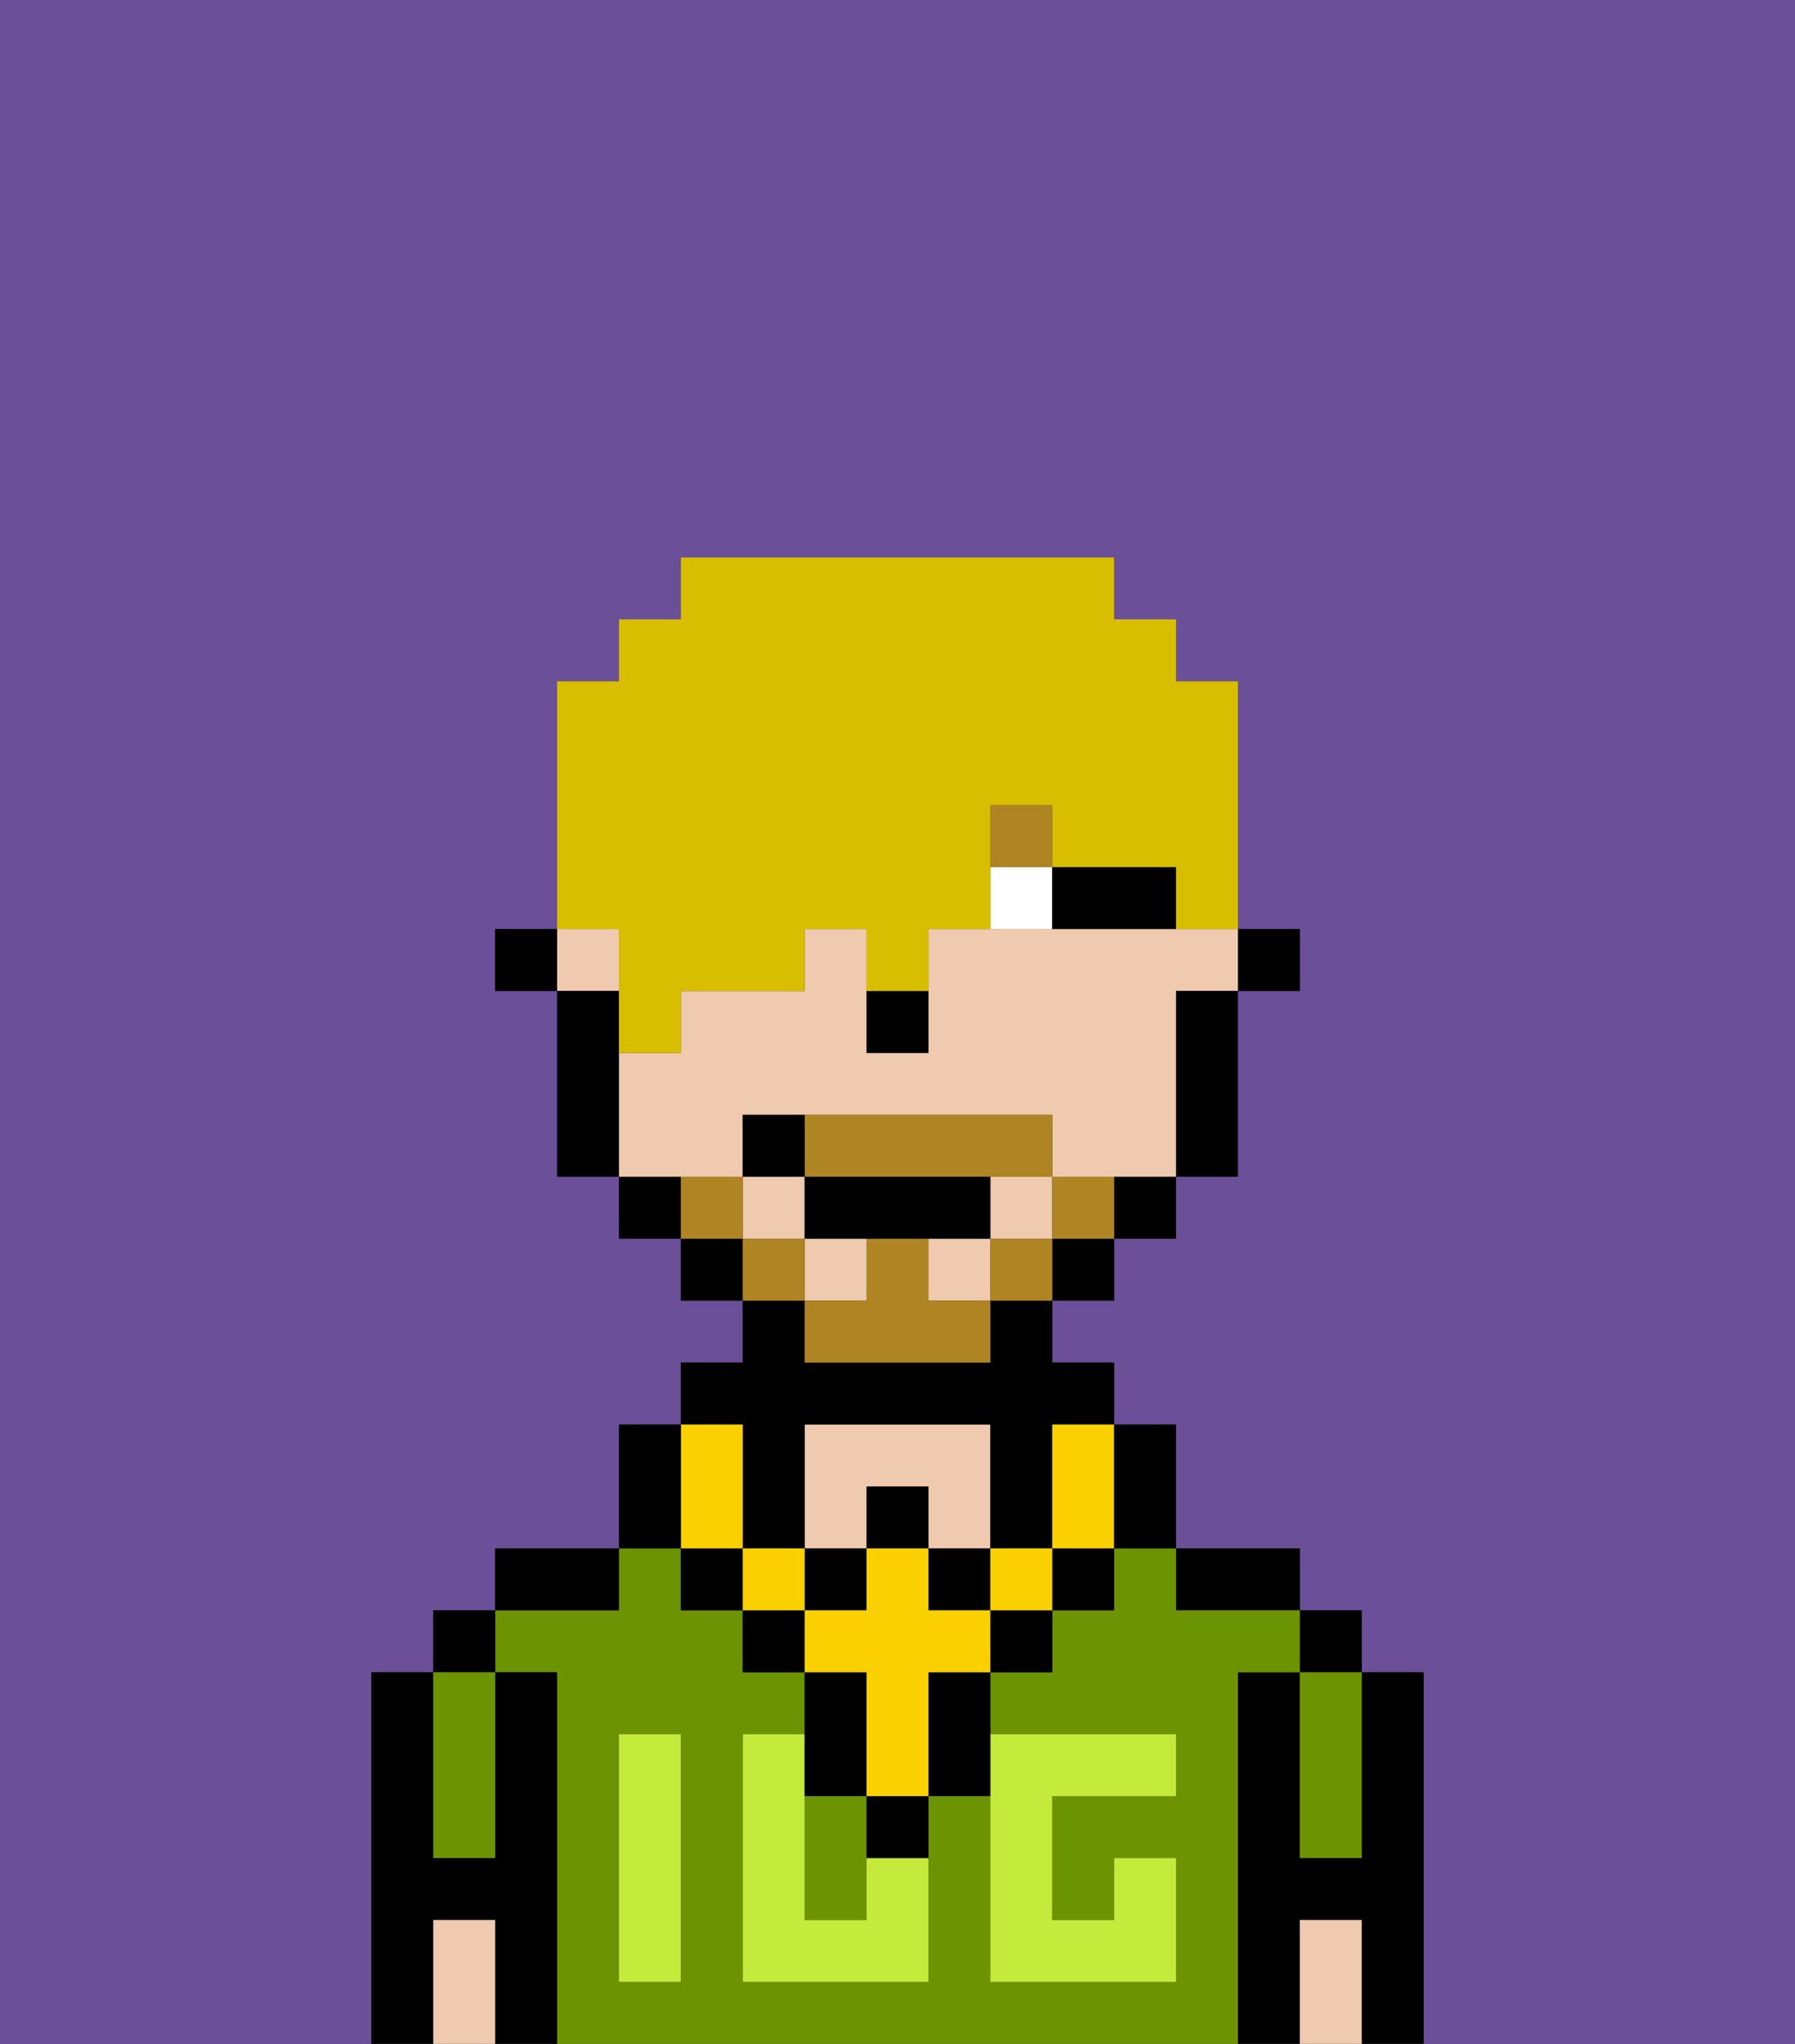<svg xmlns="http://www.w3.org/2000/svg" viewBox="0 0 29 33"><rect x="0" y="0" width="29" height="33" fill="#333333" stroke="none"/><defs><style>polygon,rect,path{shape-rendering:crispedges;}.da273-1{fill:#6b4f99;}.da273-2{fill:#000000;}.da273-3{fill:#6c9302;}.da273-4{fill:#efcaaf;}.da273-5{fill:#c4ea3b;}.da273-6{fill:#ffffff;}.da273-7{fill:#af8423;}.da273-8{fill:#fad000;}.da273-9{fill:#af8423;}.da273-10{fill:#d8be00;}</style></defs><path class="da273-1" d="M0,33H6V27H7V26H8V25h2V23h1V22h1V21H11V20H10V19H9V16H8V15H9V11h1V10h1V9h7v1h1v1h1v4h1v1H20v3H19v1H18v1H17v1h1v1h1v2h2v1h1v1h1v6h6V0H0Z"/><path class="da273-2" d="M23,27H22v3H21V27H20v6h1V31h1v2h1V27Z"/><rect class="da273-2" x="21" y="26" width="1" height="1"/><path class="da273-3" d="M21,28v2h1V27H21Z"/><path class="da273-4" d="M21,31v2h1V31Z"/><path class="da273-2" d="M20,26h1V25H19v1Z"/><path class="da273-3" d="M20,27h1V26H19V25H18v1H17v1H16v1h3v1H17v2h1V30h1v2H16V29H15v3H12V28h1V27H12V26H11V25H10v1H8v1H9v6H20V27Zm-9,2v3H10V28h1Z"/><path class="da273-3" d="M13,31h1V29H13Z"/><path class="da273-4" d="M14,24h1v1h1V23H13v2h1Z"/><path class="da273-2" d="M10,25H8v1h2Z"/><path class="da273-2" d="M9,27H8v3H7V27H6v6H7V31H8v2H9V27Z"/><rect class="da273-2" x="7" y="26" width="1" height="1"/><path class="da273-3" d="M7,30H8V27H7v3Z"/><path class="da273-4" d="M7,31v2H8V31Z"/><path class="da273-5" d="M14,31H13V28H12v4h3V30H14Z"/><path class="da273-5" d="M10,29v3h1V28H10Z"/><path class="da273-5" d="M16,30v2h3V30H18v1H17V29h2V28H16v2Z"/><rect class="da273-2" x="20" y="15" width="1" height="1"/><path class="da273-4" d="M12,19V18h5v1h2V16h1V15H15v2H14V15H13v1H11v1H10v2h2Z"/><rect class="da273-4" x="16" y="19" width="1" height="1"/><rect class="da273-4" x="9" y="15" width="1" height="1"/><rect class="da273-4" x="13" y="20" width="1" height="1"/><rect class="da273-4" x="12" y="19" width="1" height="1"/><rect class="da273-4" x="15" y="20" width="1" height="1"/><path class="da273-2" d="M19,17v2h1V16H19Z"/><path class="da273-2" d="M18,20h1V19H18Z"/><rect class="da273-2" x="17" y="20" width="1" height="1"/><rect class="da273-2" x="11" y="20" width="1" height="1"/><path class="da273-2" d="M10,19v1h1V19Z"/><path class="da273-2" d="M10,16H9v3h1V16Z"/><rect class="da273-2" x="8" y="15" width="1" height="1"/><path class="da273-2" d="M14,17h1V16H14Z"/><path class="da273-6" d="M16,14v1h1V14Z"/><path class="da273-2" d="M18,14H17v1h2V14Z"/><rect class="da273-7" x="16" y="13" width="1" height="1"/><path class="da273-2" d="M14,30h1V29H14Z"/><rect class="da273-2" x="12" y="26" width="1" height="1"/><path class="da273-2" d="M15,28v1h1V27H15Z"/><rect class="da273-2" x="16" y="26" width="1" height="1"/><path class="da273-2" d="M14,29V27H13v2Z"/><rect class="da273-2" x="17" y="25" width="1" height="1"/><rect class="da273-2" x="11" y="25" width="1" height="1"/><rect class="da273-2" x="14" y="24" width="1" height="1"/><rect class="da273-2" x="13" y="25" width="1" height="1"/><rect class="da273-2" x="15" y="25" width="1" height="1"/><path class="da273-2" d="M12,24v1h1V23h3v2h1V23h1V22H17V21H16v1H13V21H12v1H11v1h1Z"/><rect class="da273-8" x="16" y="25" width="1" height="1"/><path class="da273-8" d="M15,26V25H14v1H13v1h1v2h1V27h1V26Z"/><rect class="da273-8" x="12" y="25" width="1" height="1"/><path class="da273-8" d="M11,25h1V23H11v2Z"/><path class="da273-8" d="M17,24v1h1V23H17Z"/><path class="da273-2" d="M19,25V23H18v2Z"/><path class="da273-2" d="M11,24V23H10v2h1Z"/><path class="da273-9" d="M17,19v1h1V19Z"/><rect class="da273-9" x="16" y="20" width="1" height="1"/><path class="da273-9" d="M15,20H14v1H13v1h3V21H15Z"/><path class="da273-9" d="M14,19h3V18H13v1Z"/><rect class="da273-9" x="12" y="20" width="1" height="1"/><path class="da273-9" d="M12,19H11v1h1Z"/><path class="da273-2" d="M15,20h1V19H13v1h2Z"/><path class="da273-2" d="M13,18H12v1h1Z"/><path class="da273-10" d="M10,16v1h1V16h2V15h1v1h1V15h1V13h1v1h2v1h1V11H19V10H18V9H11v1H10v1H9v4h1Z"/></svg>